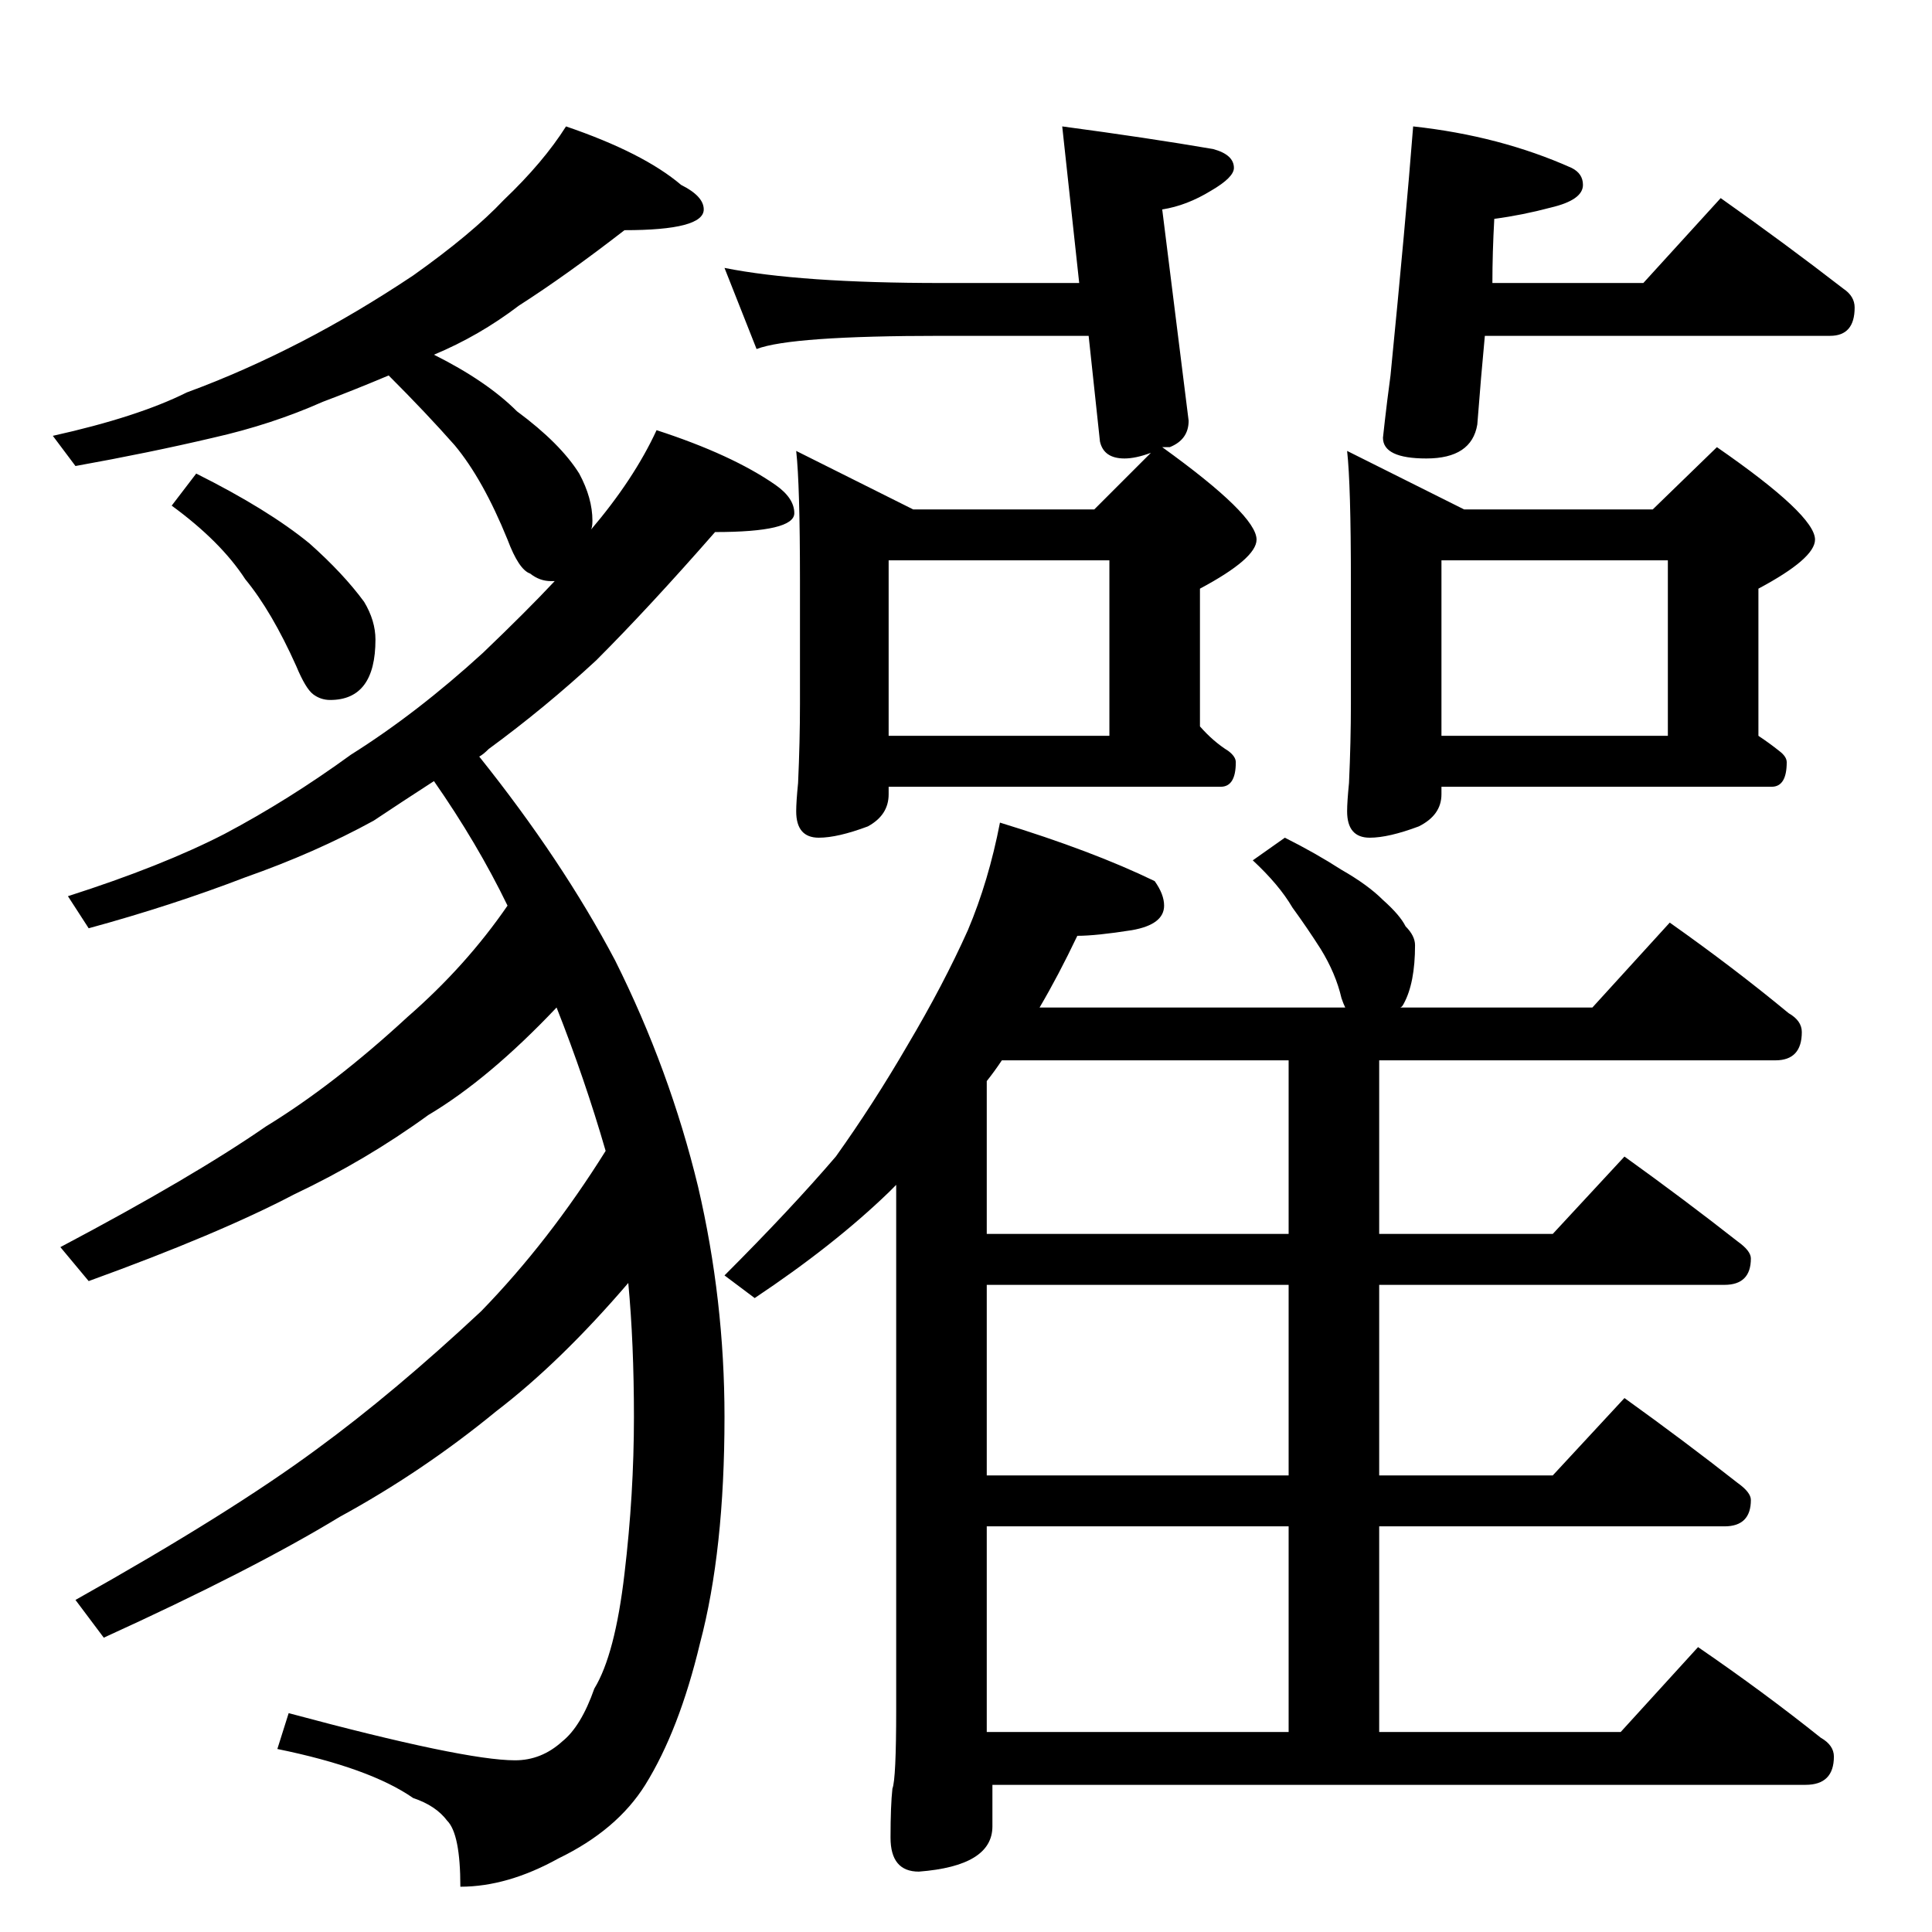 <?xml version="1.0" standalone="no"?>
<!DOCTYPE svg PUBLIC "-//W3C//DTD SVG 1.1//EN" "http://www.w3.org/Graphics/SVG/1.1/DTD/svg11.dtd" >
<svg xmlns="http://www.w3.org/2000/svg" xmlns:xlink="http://www.w3.org/1999/xlink" version="1.1" viewBox="0 -204 1024 1024">
  <g transform="matrix(1 0 0 -1 0 820)">
   <path fill="currentColor"
d="M300 957q41 -14 61 -31q12 -6 12 -13q0 -11 -42 -11q-31 -24 -56 -40q-21 -16 -45 -26q28 -14 44 -30q23 -17 33 -33q7 -13 7 -25q0 -4 -1 -5q23 27 35 53q40 -13 63 -29q10 -7 10 -15q0 -10 -42 -10q-35 -40 -63 -68q-27 -25 -57 -47q-3 -3 -5 -4q44 -55 72 -108
q29 -58 44 -120q14 -60 14 -122q0 -71 -13 -120q-11 -46 -29 -75q-15 -24 -46 -39q-27 -15 -52 -15q0 28 -7 35q-6 8 -18 12q-23 16 -72 26l6 19q93 -25 120 -25q14 0 25 10q10 8 17 28q11 18 16 61q5 42 5 83q0 39 -3 71q-36 -42 -70 -68q-39 -32 -83 -56q-46 -28 -125 -64
l-15 20q82 46 128 80q41 30 87 73q36 37 66 85q-11 38 -26 76q-36 -38 -68 -57q-33 -24 -71 -42q-40 -21 -109 -46l-15 18q70 37 109 64q36 22 75 58q31 27 53 59q-16 33 -39 66q-17 -11 -32 -21q-31 -17 -68 -30q-39 -15 -83 -27l-11 17q50 16 83 33q34 18 67 42
q35 22 70 54q23 22 38 38h-2q-6 0 -11 4q-6 2 -12 18q-13 32 -28 50q-15 17 -35 37q-19 -8 -35 -14q-27 -12 -58 -19q-34 -8 -73 -15l-12 16q45 10 71 23q30 11 61 27q29 15 59 35q31 22 48 40q21 20 33 39zM104 773q38 -19 60 -37q18 -16 29 -31q6 -10 6 -20q0 -32 -24 -32
q-5 0 -9 3t-9 15q-13 29 -27 46q-13 20 -39 39zM422 785l62 -31h96l30 30l4 3h2q50 -36 50 -49q0 -10 -30 -26v-73q7 -8 15 -13q4 -3 4 -6q0 -13 -8 -13h-176v-4q0 -11 -11 -17q-16 -6 -26 -6q-12 0 -12 14q0 5 1 15q1 22 1 42v65q0 51 -2 69zM471 634h117v93h-117v-93z
M714 785l62 -31h100l34 33q52 -36 52 -49q0 -10 -30 -26v-78q6 -4 11 -8q4 -3 4 -6q0 -13 -8 -13h-175v-4q0 -11 -12 -17q-16 -6 -26 -6q-12 0 -12 14q0 5 1 15q1 22 1 42v65q0 51 -2 69zM764 634h120v93h-120v-93zM530 588q49 -15 82 -31q5 -7 5 -13q0 -10 -17 -13
q-19 -3 -29 -3q-10 -21 -20 -38h162q-1 2 -2 5q-3 13 -11 26q-7 11 -15 22q-7 12 -21 25l17 12q16 -8 30 -17q14 -8 22 -16q9 -8 12 -14q5 -5 5 -10q0 -20 -6 -31q-1 -2 -2 -2h102l41 45q34 -24 63 -48q7 -4 7 -10q0 -15 -14 -15h-210v-92h92l38 41q32 -23 60 -45q7 -5 7 -9
q0 -14 -14 -14h-183v-101h92l38 41q32 -23 60 -45q7 -5 7 -9q0 -14 -14 -14h-183v-109h128l41 45q35 -24 65 -48q7 -4 7 -10q0 -15 -15 -15h-431v-22q0 -21 -39 -24q-15 0 -15 18q0 17 1 26q2 5 2 42v278l-4 -4q-29 -28 -71 -56l-16 12q35 35 59 63q20 28 38 59q19 32 32 61
q11 26 17 57zM523 106h160v109h-160v-109zM683 242v101h-160v-101h160zM683 370v92h-152q-4 -6 -8 -11v-81h160zM384 882q40 -8 115 -8h73l-9 83q45 -6 80 -12q11 -3 11 -10q0 -5 -12 -12q-13 -8 -26 -10l14 -112q0 -10 -10 -14h-4l-6 -3q-8 -3 -14 -3q-11 0 -13 9l-6 56
h-78q-80 0 -98 -7zM912 919q34 -24 65 -48q6 -4 6 -10q0 -15 -13 -15h-183q-2 -21 -4 -47q-3 -18 -27 -18q-23 0 -23 11l1 9q1 9 3 24q8 81 12 132q46 -5 84 -22q6 -3 6 -9q0 -8 -17 -12q-15 -4 -30 -6q-1 -18 -1 -34h80z" />
  </g>

</svg>
